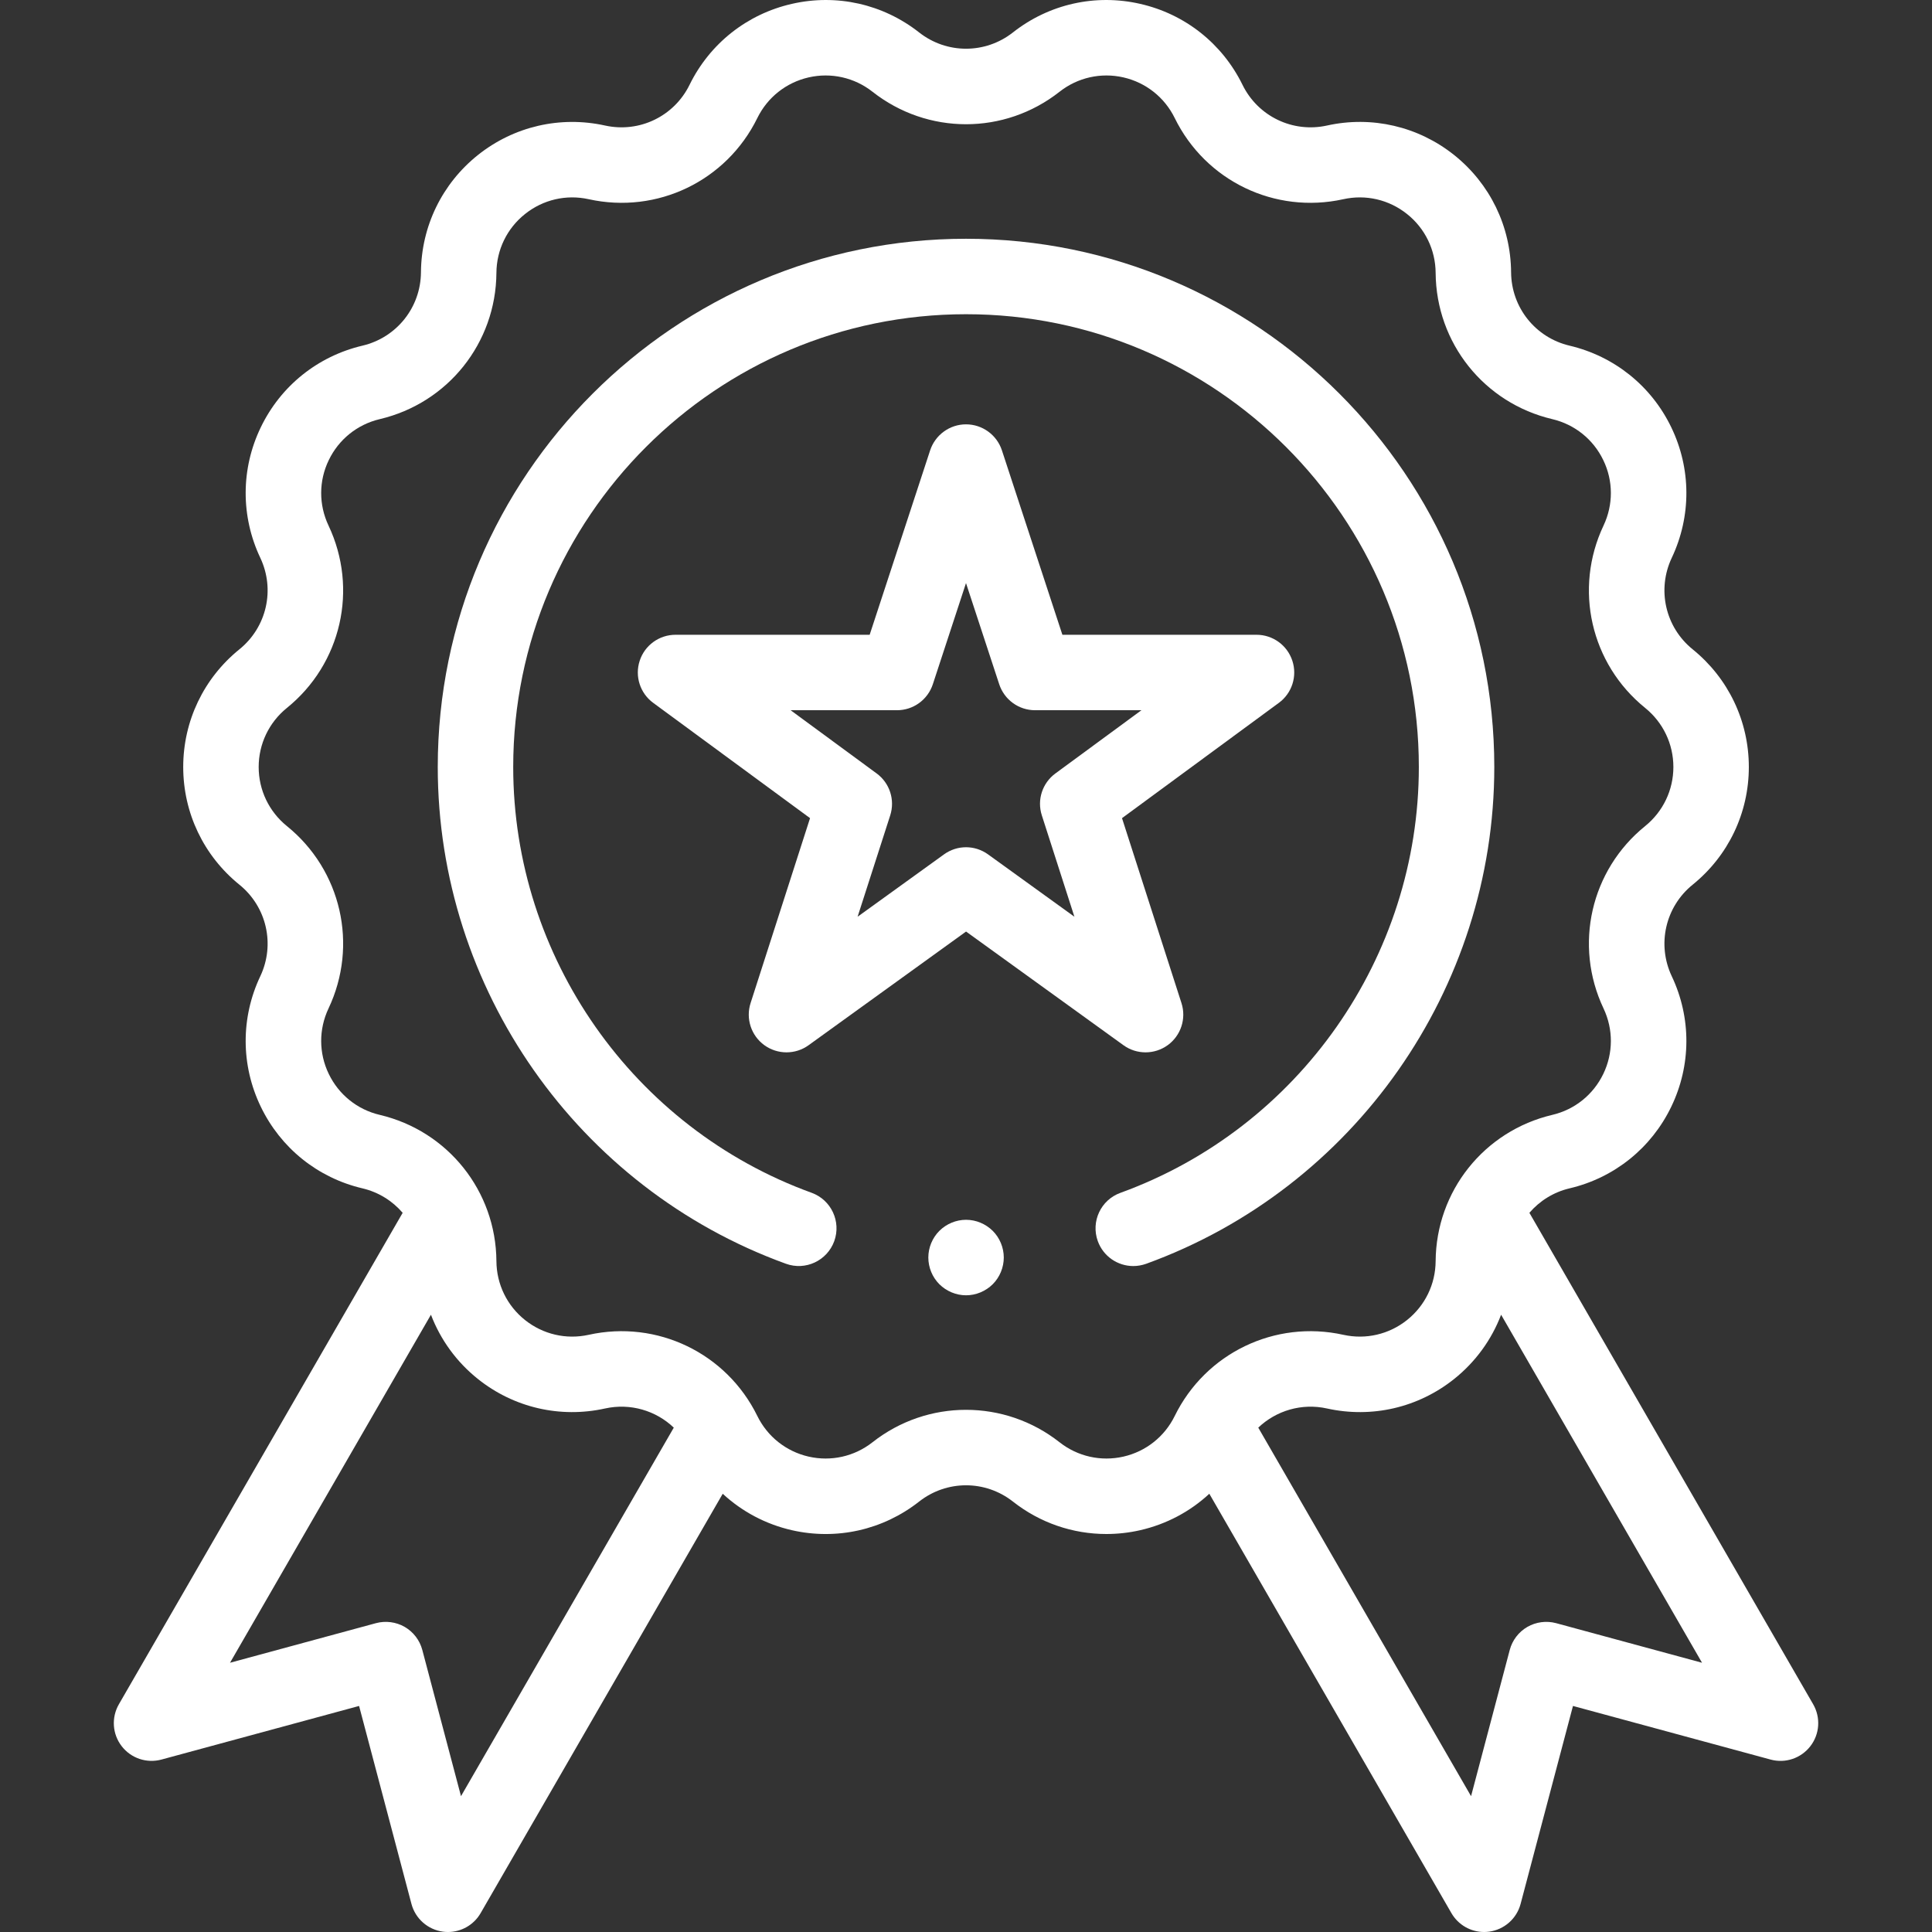 <svg width="36" height="36" viewBox="0 0 36 36" fill="none" xmlns="http://www.w3.org/2000/svg">
<rect x="0" y="0" width="36" height="36" fill="#333333" stroke="none"/>
<g clip-path="url(#clip0_1553_3679)">
<path d="M33.786 31.757L28.498 22.599C28.688 22.378 28.946 22.214 29.247 22.143C30.08 21.947 30.771 21.392 31.142 20.621C31.514 19.85 31.517 18.964 31.151 18.191C30.871 17.599 31.031 16.897 31.54 16.485C32.205 15.947 32.587 15.148 32.587 14.292C32.587 13.436 32.205 12.637 31.54 12.099C31.031 11.687 30.871 10.986 31.151 10.394C31.517 9.62 31.514 8.734 31.142 7.963C30.771 7.192 30.08 6.638 29.247 6.441C28.61 6.291 28.162 5.729 28.157 5.074C28.151 4.218 27.764 3.422 27.095 2.888C26.426 2.355 25.563 2.154 24.727 2.339C24.088 2.48 23.44 2.168 23.152 1.58C22.775 0.812 22.081 0.262 21.246 0.072C20.412 -0.119 19.547 0.075 18.875 0.604C18.36 1.009 17.641 1.009 17.126 0.604C16.453 0.075 15.589 -0.119 14.755 0.072C13.92 0.262 13.226 0.812 12.849 1.58C12.561 2.168 11.913 2.48 11.274 2.339C10.438 2.155 9.575 2.355 8.906 2.888C8.237 3.422 7.85 4.218 7.844 5.074C7.839 5.729 7.391 6.291 6.753 6.441C5.92 6.638 5.23 7.192 4.859 7.963C4.487 8.734 4.484 9.62 4.85 10.394C5.13 10.986 4.97 11.687 4.461 12.099C3.796 12.637 3.414 13.436 3.414 14.292C3.414 15.148 3.796 15.947 4.461 16.485C4.97 16.897 5.13 17.599 4.85 18.191C4.484 18.964 4.487 19.85 4.859 20.621C5.23 21.392 5.92 21.947 6.753 22.143C7.055 22.214 7.313 22.378 7.503 22.599L2.215 31.757C2.073 32.004 2.093 32.312 2.267 32.537C2.441 32.763 2.733 32.861 3.008 32.787L6.691 31.788L7.667 35.477C7.74 35.752 7.972 35.956 8.254 35.994C8.285 35.998 8.316 36 8.347 36C8.596 36 8.829 35.868 8.956 35.648L13.467 27.834C13.825 28.165 14.265 28.401 14.755 28.513C15.589 28.703 16.453 28.509 17.126 27.98C17.641 27.575 18.36 27.575 18.875 27.98C19.378 28.376 19.989 28.584 20.614 28.584C20.824 28.584 21.036 28.561 21.246 28.513C21.736 28.401 22.177 28.165 22.534 27.834L27.045 35.648C27.172 35.868 27.405 36 27.654 36C27.685 36 27.716 35.998 27.747 35.994C28.029 35.956 28.261 35.752 28.334 35.477L29.31 31.788L32.993 32.787C33.268 32.862 33.56 32.763 33.734 32.537C33.908 32.312 33.928 32.004 33.786 31.757ZM8.59 33.469L7.869 30.744C7.821 30.563 7.703 30.409 7.541 30.315C7.379 30.222 7.186 30.197 7.006 30.245L4.286 30.983L8.03 24.498C8.207 24.962 8.506 25.377 8.906 25.696C9.575 26.23 10.438 26.43 11.274 26.245C11.745 26.141 12.222 26.284 12.555 26.602L8.59 33.469ZM20.933 27.142C20.515 27.237 20.081 27.14 19.744 26.875C19.231 26.471 18.616 26.27 18 26.27C17.385 26.27 16.77 26.471 16.257 26.875C15.92 27.14 15.486 27.237 15.068 27.142C14.649 27.046 14.301 26.77 14.112 26.385C13.537 25.213 12.245 24.59 10.97 24.872C10.551 24.965 10.118 24.864 9.783 24.597C9.447 24.329 9.253 23.93 9.25 23.5C9.241 22.195 8.347 21.074 7.076 20.774C6.658 20.676 6.312 20.397 6.126 20.011C5.939 19.624 5.938 19.18 6.121 18.792C6.68 17.611 6.361 16.213 5.345 15.392C5.012 15.122 4.82 14.721 4.82 14.292C4.82 13.863 5.012 13.462 5.345 13.192C6.361 12.371 6.68 10.973 6.121 9.792C5.938 9.404 5.939 8.96 6.126 8.574C6.312 8.187 6.658 7.909 7.076 7.81C8.347 7.511 9.241 6.39 9.25 5.084C9.253 4.655 9.447 4.255 9.783 3.988C10.118 3.72 10.551 3.619 10.97 3.712C12.245 3.994 13.537 3.372 14.112 2.199C14.301 1.814 14.649 1.538 15.068 1.442C15.486 1.347 15.92 1.444 16.257 1.709C17.284 2.517 18.718 2.517 19.744 1.709C20.081 1.444 20.515 1.347 20.933 1.442C21.352 1.538 21.7 1.814 21.889 2.199C22.464 3.372 23.756 3.994 25.031 3.712C25.45 3.619 25.883 3.72 26.218 3.988C26.554 4.255 26.748 4.655 26.751 5.084C26.76 6.39 27.654 7.511 28.925 7.81C29.343 7.909 29.689 8.187 29.875 8.574C30.062 8.96 30.063 9.404 29.88 9.792C29.321 10.973 29.64 12.371 30.656 13.192C30.989 13.462 31.181 13.863 31.181 14.292C31.181 14.721 30.989 15.122 30.656 15.392C29.64 16.213 29.321 17.611 29.88 18.792C30.063 19.18 30.062 19.624 29.875 20.011C29.689 20.397 29.343 20.676 28.925 20.774C27.654 21.074 26.76 22.195 26.751 23.5C26.748 23.93 26.554 24.329 26.218 24.597C25.883 24.864 25.45 24.965 25.031 24.872C23.756 24.59 22.464 25.213 21.889 26.385C21.7 26.77 21.352 27.046 20.933 27.142ZM28.995 30.245C28.815 30.197 28.622 30.222 28.46 30.315C28.298 30.409 28.18 30.563 28.132 30.744L27.411 33.469L23.446 26.602C23.78 26.284 24.256 26.141 24.727 26.245C25.563 26.43 26.426 26.23 27.095 25.696C27.495 25.377 27.794 24.962 27.971 24.498L31.715 30.983L28.995 30.245Z" fill="white"/>
<path d="M21.346 19.609C21.491 19.609 21.636 19.564 21.759 19.475C22.005 19.296 22.108 18.98 22.015 18.691L20.907 15.245L23.829 13.097C24.074 12.918 24.176 12.601 24.081 12.312C23.986 12.023 23.717 11.828 23.413 11.828H19.796L18.669 8.391C18.574 8.103 18.304 7.907 18 7.907C17.697 7.907 17.427 8.103 17.332 8.391L16.205 11.828H12.588C12.284 11.828 12.014 12.023 11.92 12.312C11.825 12.601 11.927 12.918 12.172 13.097L15.094 15.245L13.986 18.691C13.893 18.98 13.996 19.296 14.242 19.475C14.488 19.653 14.821 19.654 15.067 19.476L18.001 17.358L20.934 19.476C21.057 19.565 21.201 19.609 21.346 19.609ZM18.412 15.921C18.289 15.832 18.145 15.787 18 15.787C17.856 15.787 17.712 15.832 17.589 15.921L15.98 17.082L16.588 15.193C16.68 14.905 16.579 14.591 16.335 14.412L14.732 13.234H16.714C17.018 13.234 17.287 13.039 17.382 12.75L18 10.865L18.619 12.75C18.714 13.039 18.983 13.234 19.287 13.234H21.269L19.666 14.412C19.422 14.591 19.32 14.905 19.413 15.193L20.02 17.082L18.412 15.921Z" fill="white"/>
<path d="M27.844 14.292C27.844 8.864 23.428 4.449 18.001 4.449C12.573 4.449 8.157 8.864 8.157 14.292C8.157 18.421 10.764 22.141 14.644 23.548C15.009 23.681 15.412 23.492 15.545 23.127C15.677 22.762 15.489 22.359 15.124 22.226C11.798 21.02 9.563 17.832 9.563 14.292C9.563 9.64 13.348 5.855 18.001 5.855C22.653 5.855 26.438 9.64 26.438 14.292C26.438 17.832 24.203 21.02 20.877 22.227C20.512 22.359 20.324 22.762 20.456 23.127C20.56 23.413 20.829 23.591 21.117 23.591C21.197 23.591 21.277 23.577 21.357 23.549C25.237 22.141 27.844 18.422 27.844 14.292Z" fill="white"/>
<path d="M18.001 22.729C17.816 22.729 17.635 22.805 17.504 22.935C17.373 23.066 17.298 23.247 17.298 23.432C17.298 23.617 17.373 23.799 17.504 23.93C17.635 24.06 17.816 24.136 18.001 24.136C18.186 24.136 18.367 24.06 18.498 23.93C18.629 23.799 18.704 23.617 18.704 23.432C18.704 23.247 18.629 23.066 18.498 22.935C18.367 22.805 18.186 22.729 18.001 22.729Z" fill="white"/>
</g>
<defs>
<clipPath id="clip0_1553_3679">
<rect width="36" height="36" fill="white"/>
</clipPath>
</defs>
</svg>
